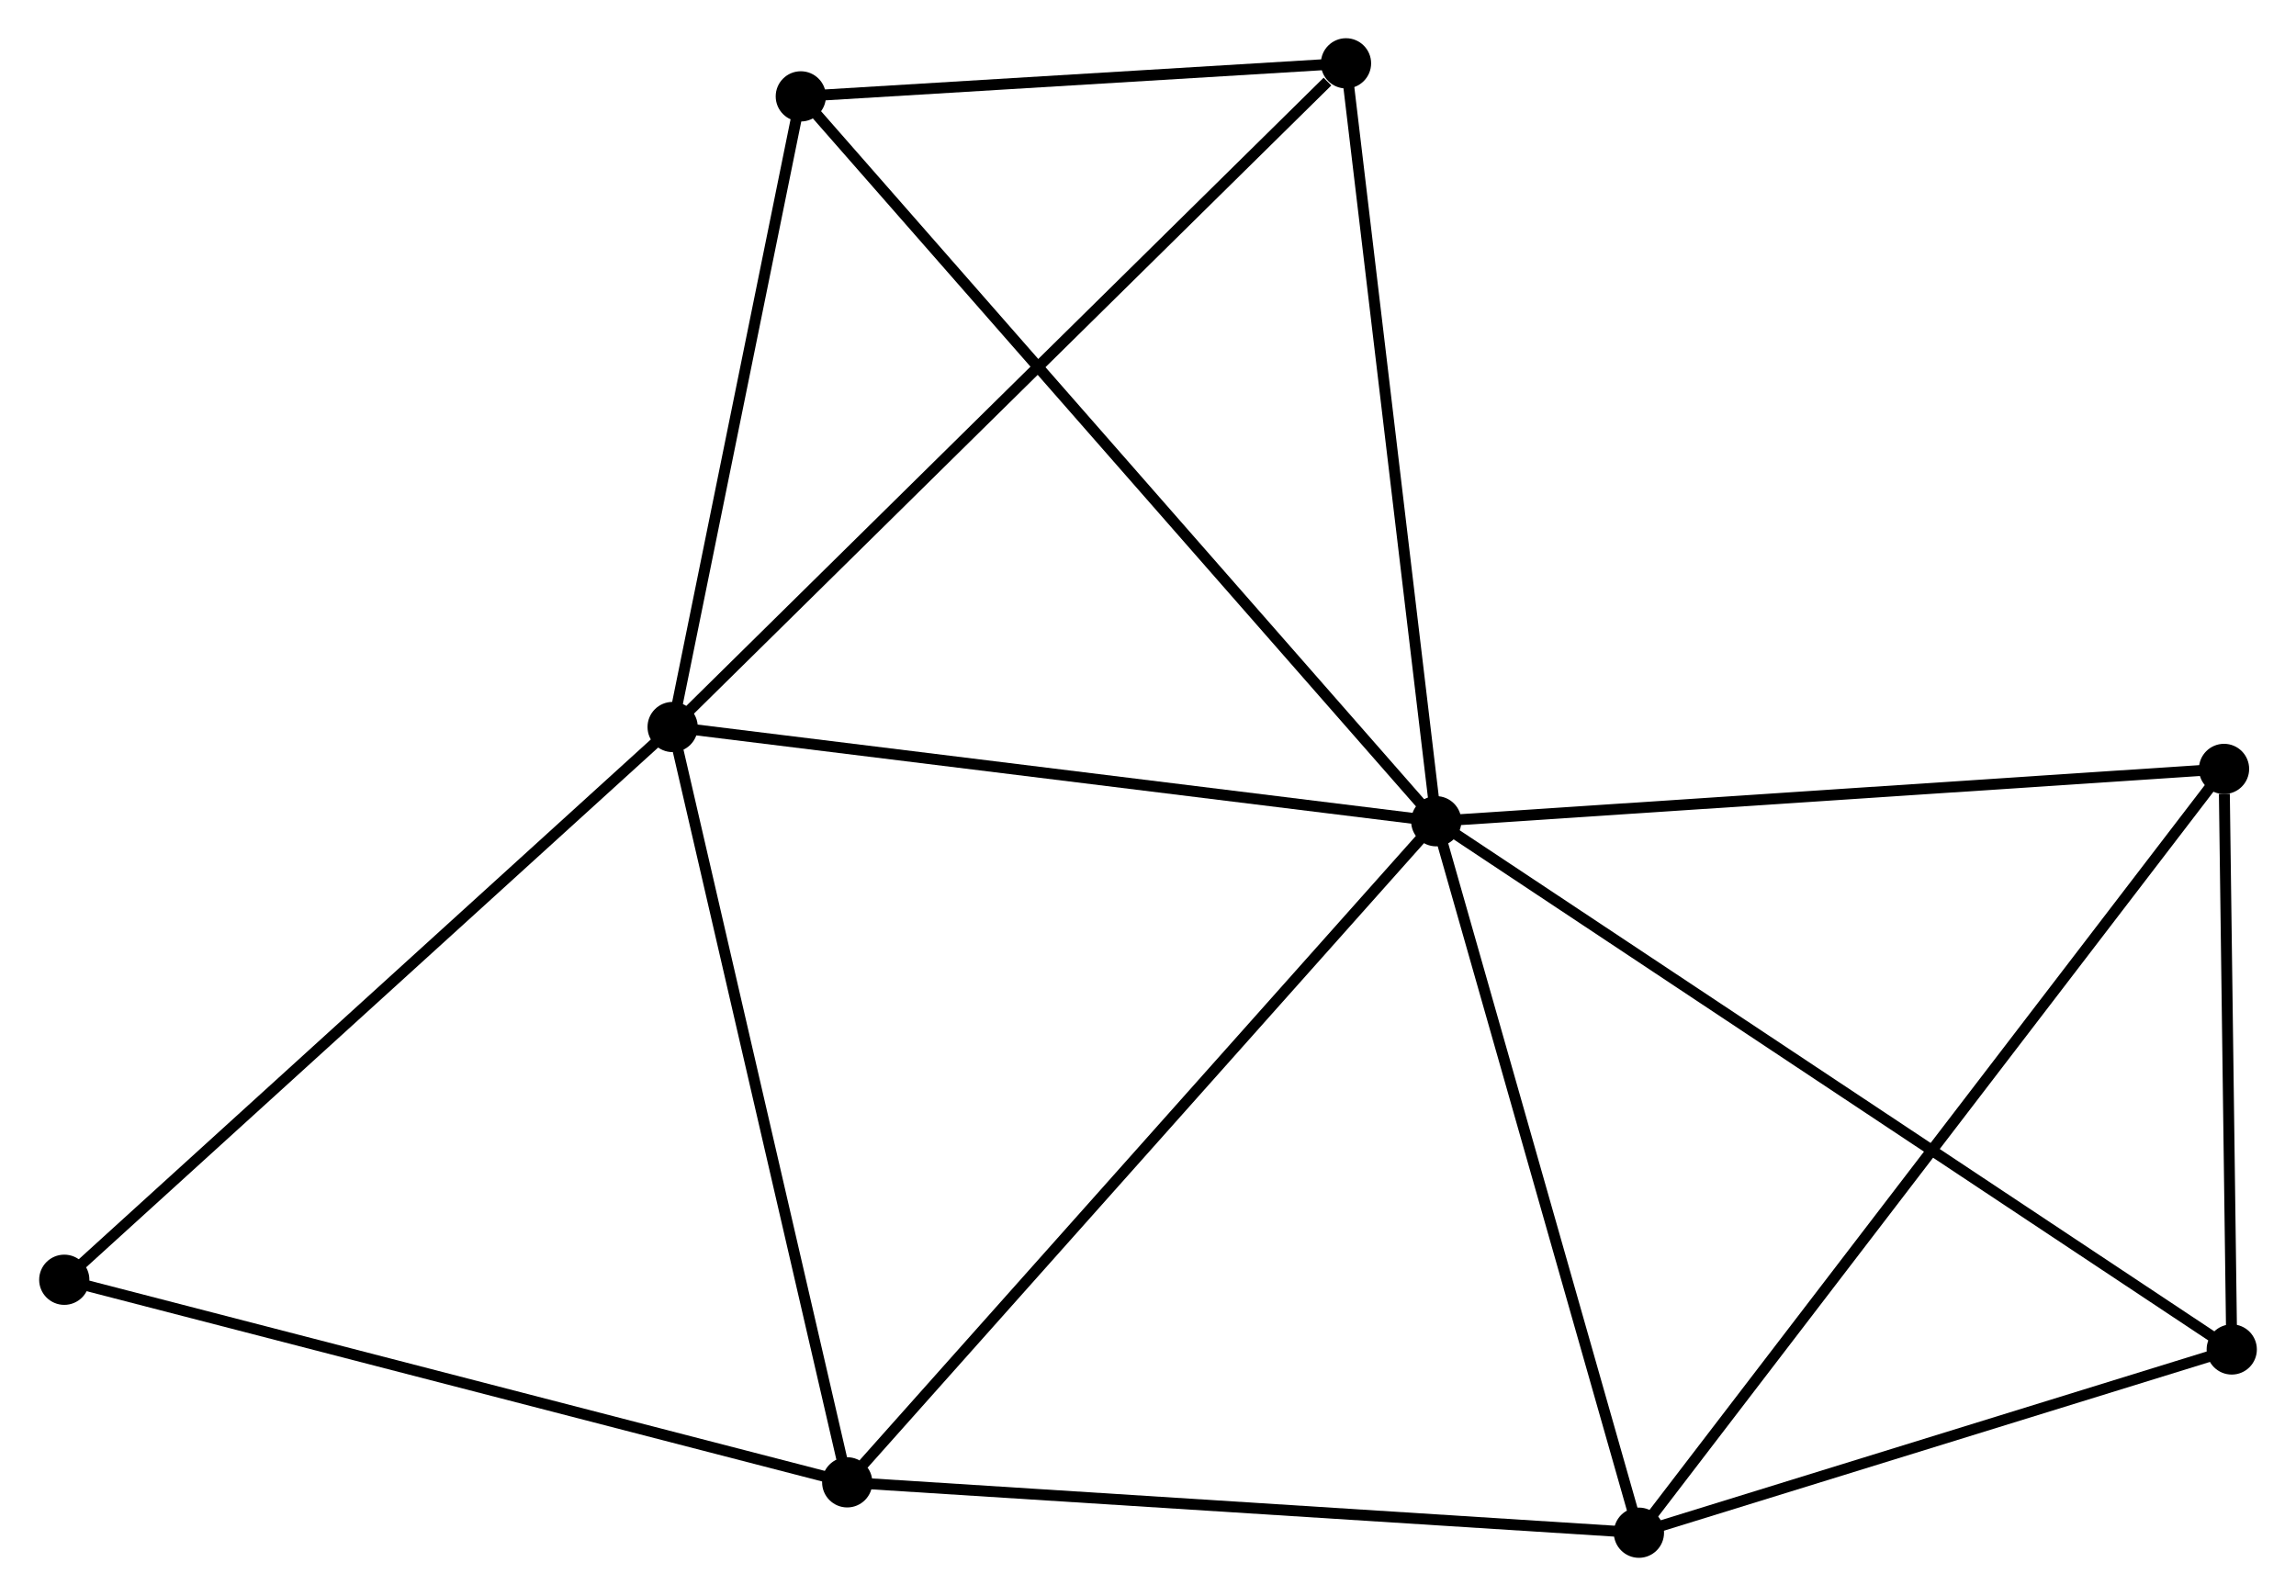 <?xml version="1.0" encoding="UTF-8" standalone="no"?>
<!DOCTYPE svg PUBLIC "-//W3C//DTD SVG 1.1//EN"
 "http://www.w3.org/Graphics/SVG/1.1/DTD/svg11.dtd">
<!-- Generated by graphviz version 2.36.0 (20140111.2315)
 -->
<!-- Title: %3 Pages: 1 -->
<svg width="210pt" height="146pt"
 viewBox="0.00 0.00 210.10 146.19" xmlns="http://www.w3.org/2000/svg" xmlns:xlink="http://www.w3.org/1999/xlink">
<g id="graph0" class="graph" transform="scale(1 1) rotate(0) translate(4 142.185)">
<title>%3</title>
<!-- 0 -->
<g id="node1" class="node"><title>0</title>
<ellipse fill="black" stroke="black" cx="127.447" cy="-66.965" rx="1.8" ry="1.8"/>
</g>
<!-- 1 -->
<g id="node2" class="node"><title>1</title>
<ellipse fill="black" stroke="black" cx="57.515" cy="-75.597" rx="1.8" ry="1.8"/>
</g>
<!-- 0&#45;&#45;1 -->
<g id="edge1" class="edge"><title>0&#45;&#45;1</title>
<path fill="none" stroke="black" d="M125.43,-67.214C115.218,-68.475 69.325,-74.14 59.408,-75.364"/>
</g>
<!-- 2 -->
<g id="node3" class="node"><title>2</title>
<ellipse fill="black" stroke="black" cx="146.01" cy="-1.8" rx="1.8" ry="1.8"/>
</g>
<!-- 0&#45;&#45;2 -->
<g id="edge2" class="edge"><title>0&#45;&#45;2</title>
<path fill="none" stroke="black" d="M127.983,-65.085C130.693,-55.569 142.875,-12.805 145.507,-3.564"/>
</g>
<!-- 3 -->
<g id="node4" class="node"><title>3</title>
<ellipse fill="black" stroke="black" cx="73.504" cy="-6.414" rx="1.8" ry="1.8"/>
</g>
<!-- 0&#45;&#45;3 -->
<g id="edge3" class="edge"><title>0&#45;&#45;3</title>
<path fill="none" stroke="black" d="M126.114,-65.468C118.716,-57.164 82.764,-16.809 74.989,-8.081"/>
</g>
<!-- 4 -->
<g id="node5" class="node"><title>4</title>
<ellipse fill="black" stroke="black" cx="119.184" cy="-136.385" rx="1.8" ry="1.8"/>
</g>
<!-- 0&#45;&#45;4 -->
<g id="edge4" class="edge"><title>0&#45;&#45;4</title>
<path fill="none" stroke="black" d="M127.209,-68.968C126.002,-79.105 120.579,-124.662 119.407,-134.506"/>
</g>
<!-- 5 -->
<g id="node6" class="node"><title>5</title>
<ellipse fill="black" stroke="black" cx="199.596" cy="-71.757" rx="1.8" ry="1.8"/>
</g>
<!-- 0&#45;&#45;5 -->
<g id="edge5" class="edge"><title>0&#45;&#45;5</title>
<path fill="none" stroke="black" d="M129.529,-67.103C140.065,-67.803 187.412,-70.948 197.643,-71.627"/>
</g>
<!-- 6 -->
<g id="node7" class="node"><title>6</title>
<ellipse fill="black" stroke="black" cx="69.254" cy="-133.358" rx="1.8" ry="1.8"/>
</g>
<!-- 0&#45;&#45;6 -->
<g id="edge6" class="edge"><title>0&#45;&#45;6</title>
<path fill="none" stroke="black" d="M126.009,-68.606C117.888,-77.871 77.874,-123.523 70.442,-132.002"/>
</g>
<!-- 7 -->
<g id="node8" class="node"><title>7</title>
<ellipse fill="black" stroke="black" cx="200.302" cy="-18.584" rx="1.8" ry="1.8"/>
</g>
<!-- 0&#45;&#45;7 -->
<g id="edge7" class="edge"><title>0&#45;&#45;7</title>
<path fill="none" stroke="black" d="M128.969,-65.954C138.45,-59.658 189.332,-25.869 198.789,-19.589"/>
</g>
<!-- 1&#45;&#45;3 -->
<g id="edge8" class="edge"><title>1&#45;&#45;3</title>
<path fill="none" stroke="black" d="M57.977,-73.602C60.311,-63.499 70.804,-18.098 73.071,-8.287"/>
</g>
<!-- 1&#45;&#45;4 -->
<g id="edge9" class="edge"><title>1&#45;&#45;4</title>
<path fill="none" stroke="black" d="M59.04,-77.1C67.497,-85.437 108.597,-125.95 117.486,-134.712"/>
</g>
<!-- 1&#45;&#45;6 -->
<g id="edge10" class="edge"><title>1&#45;&#45;6</title>
<path fill="none" stroke="black" d="M57.906,-77.519C59.688,-86.289 67.039,-122.463 68.849,-131.37"/>
</g>
<!-- 8 -->
<g id="node9" class="node"><title>8</title>
<ellipse fill="black" stroke="black" cx="1.8" cy="-24.968" rx="1.8" ry="1.8"/>
</g>
<!-- 1&#45;&#45;8 -->
<g id="edge11" class="edge"><title>1&#45;&#45;8</title>
<path fill="none" stroke="black" d="M56.138,-74.346C48.497,-67.402 11.365,-33.659 3.334,-26.361"/>
</g>
<!-- 2&#45;&#45;3 -->
<g id="edge12" class="edge"><title>2&#45;&#45;3</title>
<path fill="none" stroke="black" d="M143.918,-1.933C133.33,-2.607 85.748,-5.635 75.466,-6.289"/>
</g>
<!-- 2&#45;&#45;5 -->
<g id="edge13" class="edge"><title>2&#45;&#45;5</title>
<path fill="none" stroke="black" d="M147.129,-3.261C154.103,-12.365 191.527,-61.223 198.483,-70.304"/>
</g>
<!-- 2&#45;&#45;7 -->
<g id="edge14" class="edge"><title>2&#45;&#45;7</title>
<path fill="none" stroke="black" d="M147.816,-2.358C156.059,-4.907 190.062,-15.418 198.433,-18.006"/>
</g>
<!-- 3&#45;&#45;8 -->
<g id="edge15" class="edge"><title>3&#45;&#45;8</title>
<path fill="none" stroke="black" d="M71.731,-6.873C61.897,-9.418 14.11,-21.782 3.774,-24.457"/>
</g>
<!-- 4&#45;&#45;6 -->
<g id="edge16" class="edge"><title>4&#45;&#45;6</title>
<path fill="none" stroke="black" d="M117.038,-136.255C108.825,-135.757 79.438,-133.975 71.335,-133.484"/>
</g>
<!-- 5&#45;&#45;7 -->
<g id="edge17" class="edge"><title>5&#45;&#45;7</title>
<path fill="none" stroke="black" d="M199.627,-69.472C199.743,-60.726 200.158,-29.43 200.273,-20.801"/>
</g>
</g>
</svg>
